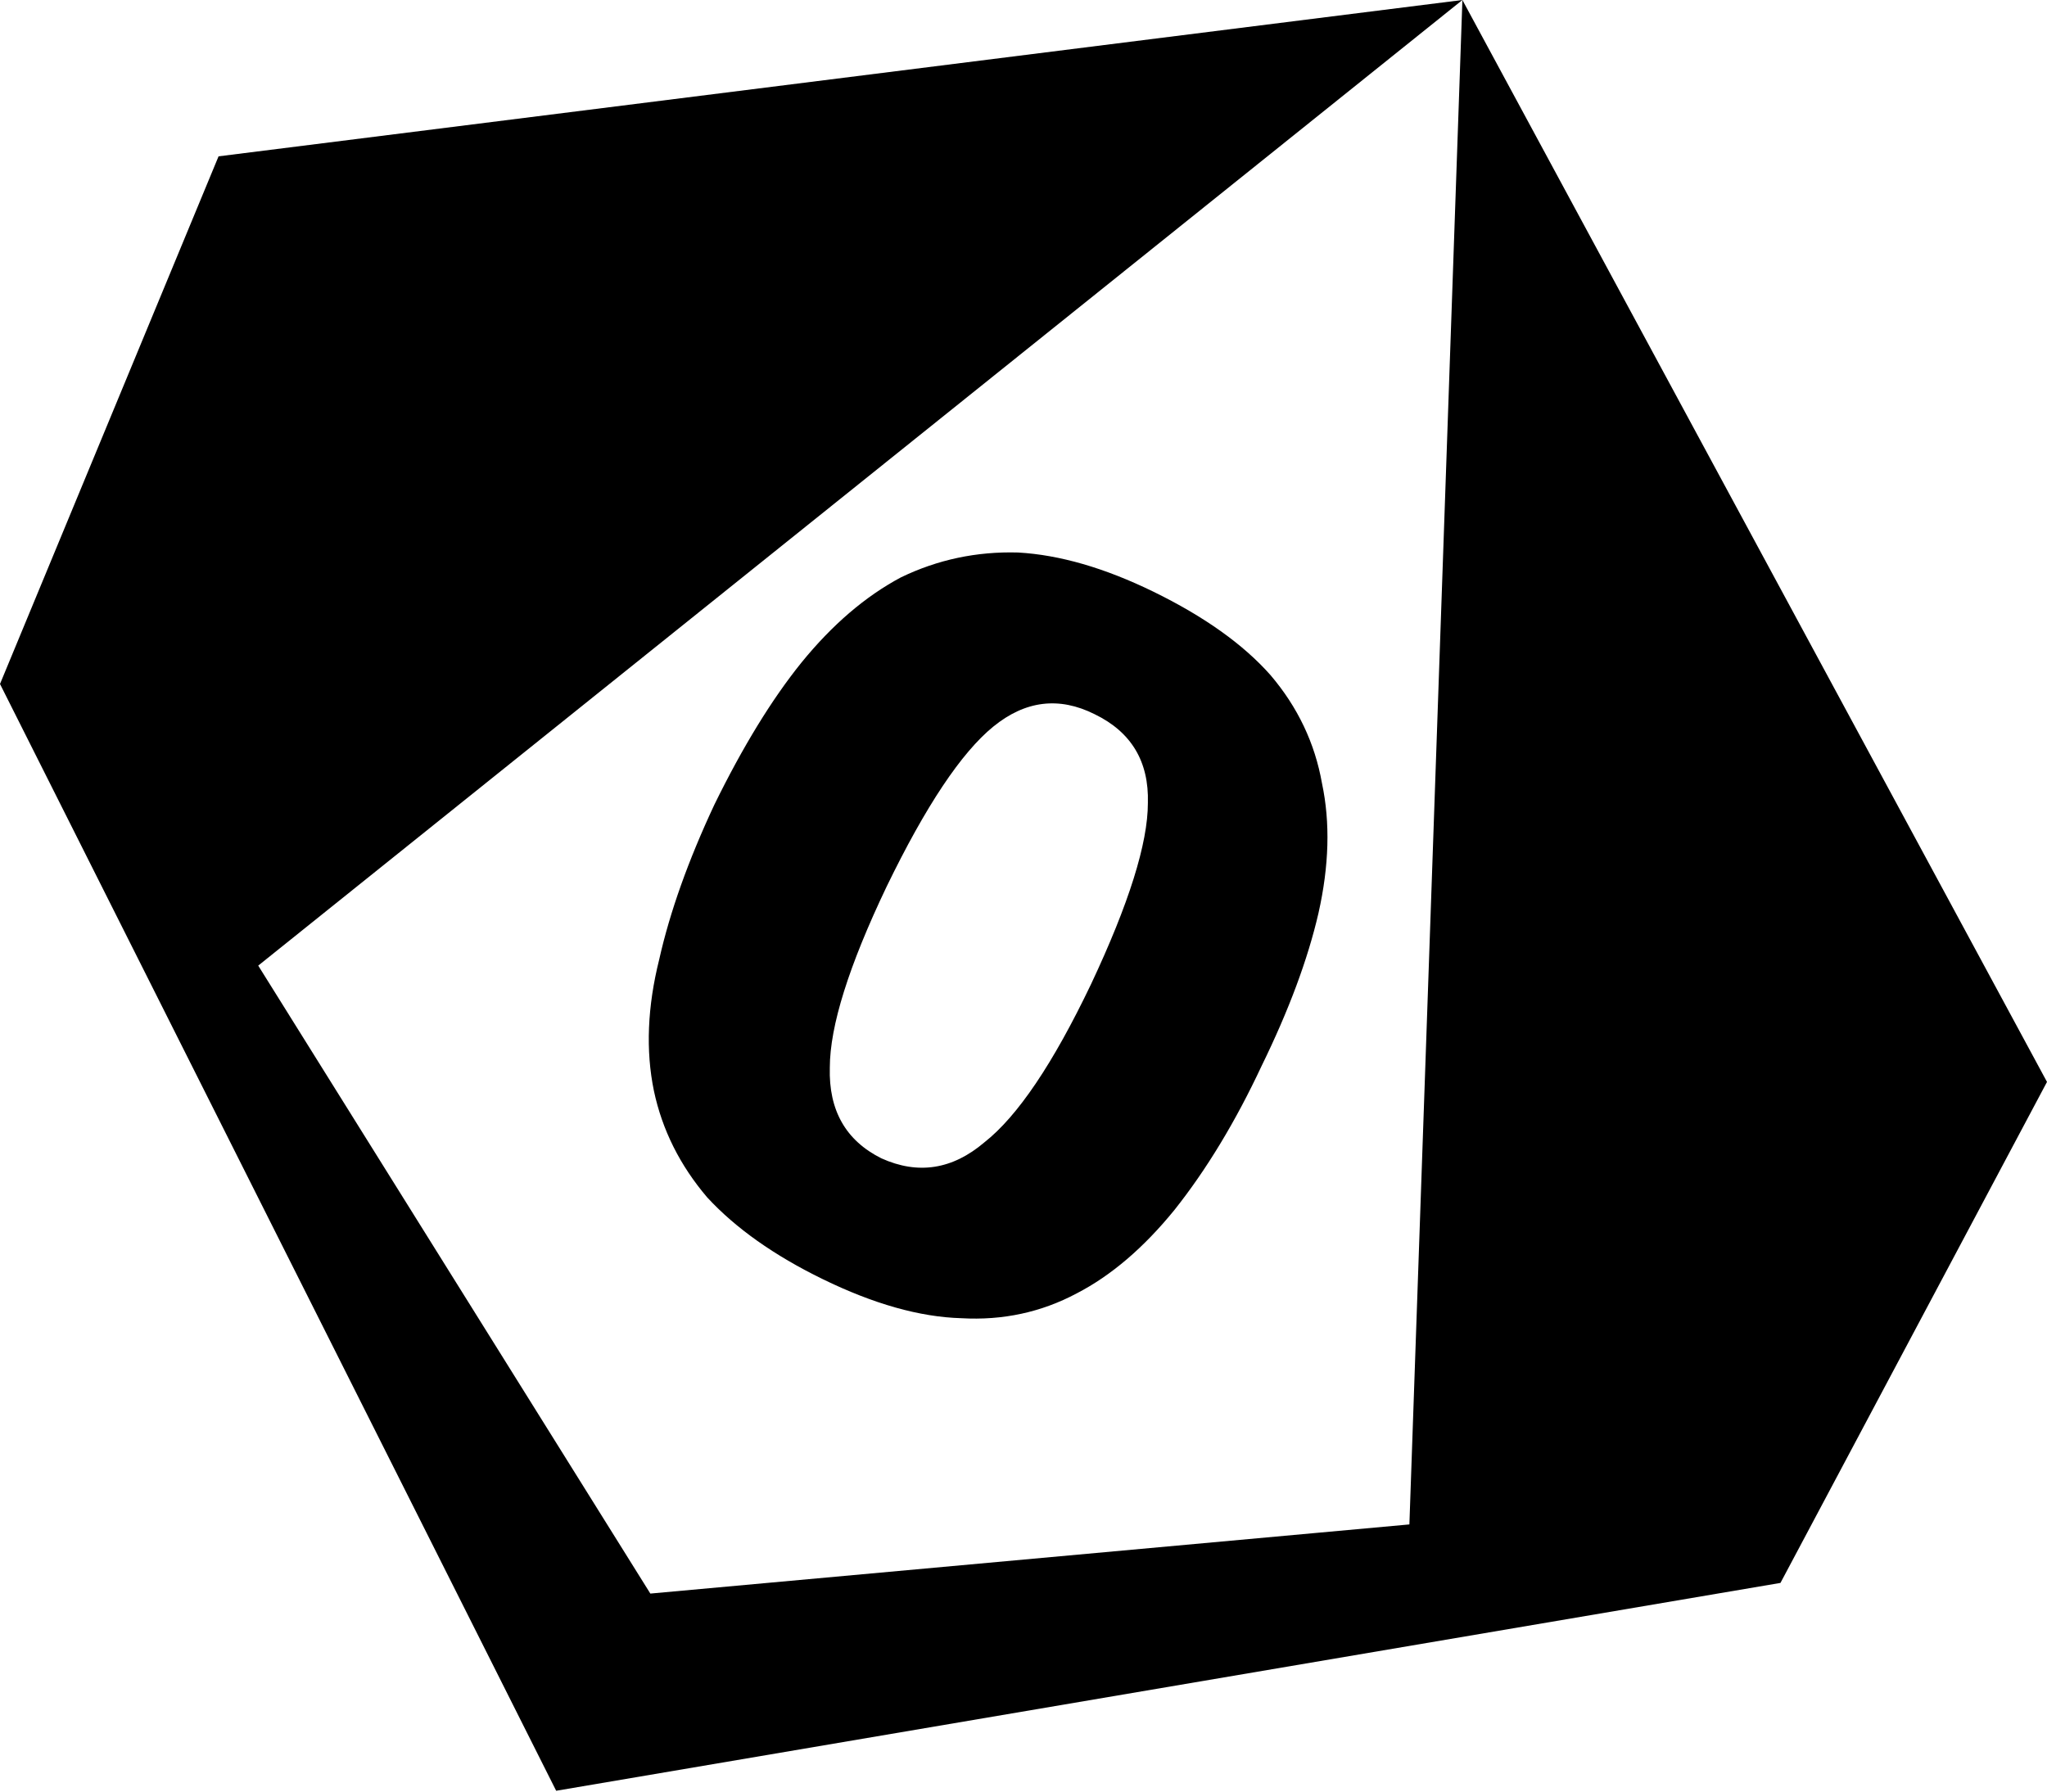 <svg xmlns="http://www.w3.org/2000/svg" viewBox="0 0 1152 1008.5"><path d="m823 0-30 863 209 28 150-282zM366 897l-53 111 689-117-197-34ZM823 0 141 547 0 385 123 88ZM366 897l-53 111L0 385l140 150Zm344-297q-22 47-49 81-26 32-55 47-30 16-65 14-35-1-78-22-41-20-65-46-23-27-30-60-7-34 3-74 9-40 31-87 24-49 49-80 26-32 56-48 31-15 66-14 35 2 76 22 43 21 66 47 23 27 29 61 7 33-2 73-9 39-32 86zm-96-46q32-68 32-102 1-35-30-50-30-15-57 7t-60 90q-32 67-32 102-1 36 29 51 31 14 58-9 28-22 60-89z"/></svg>
